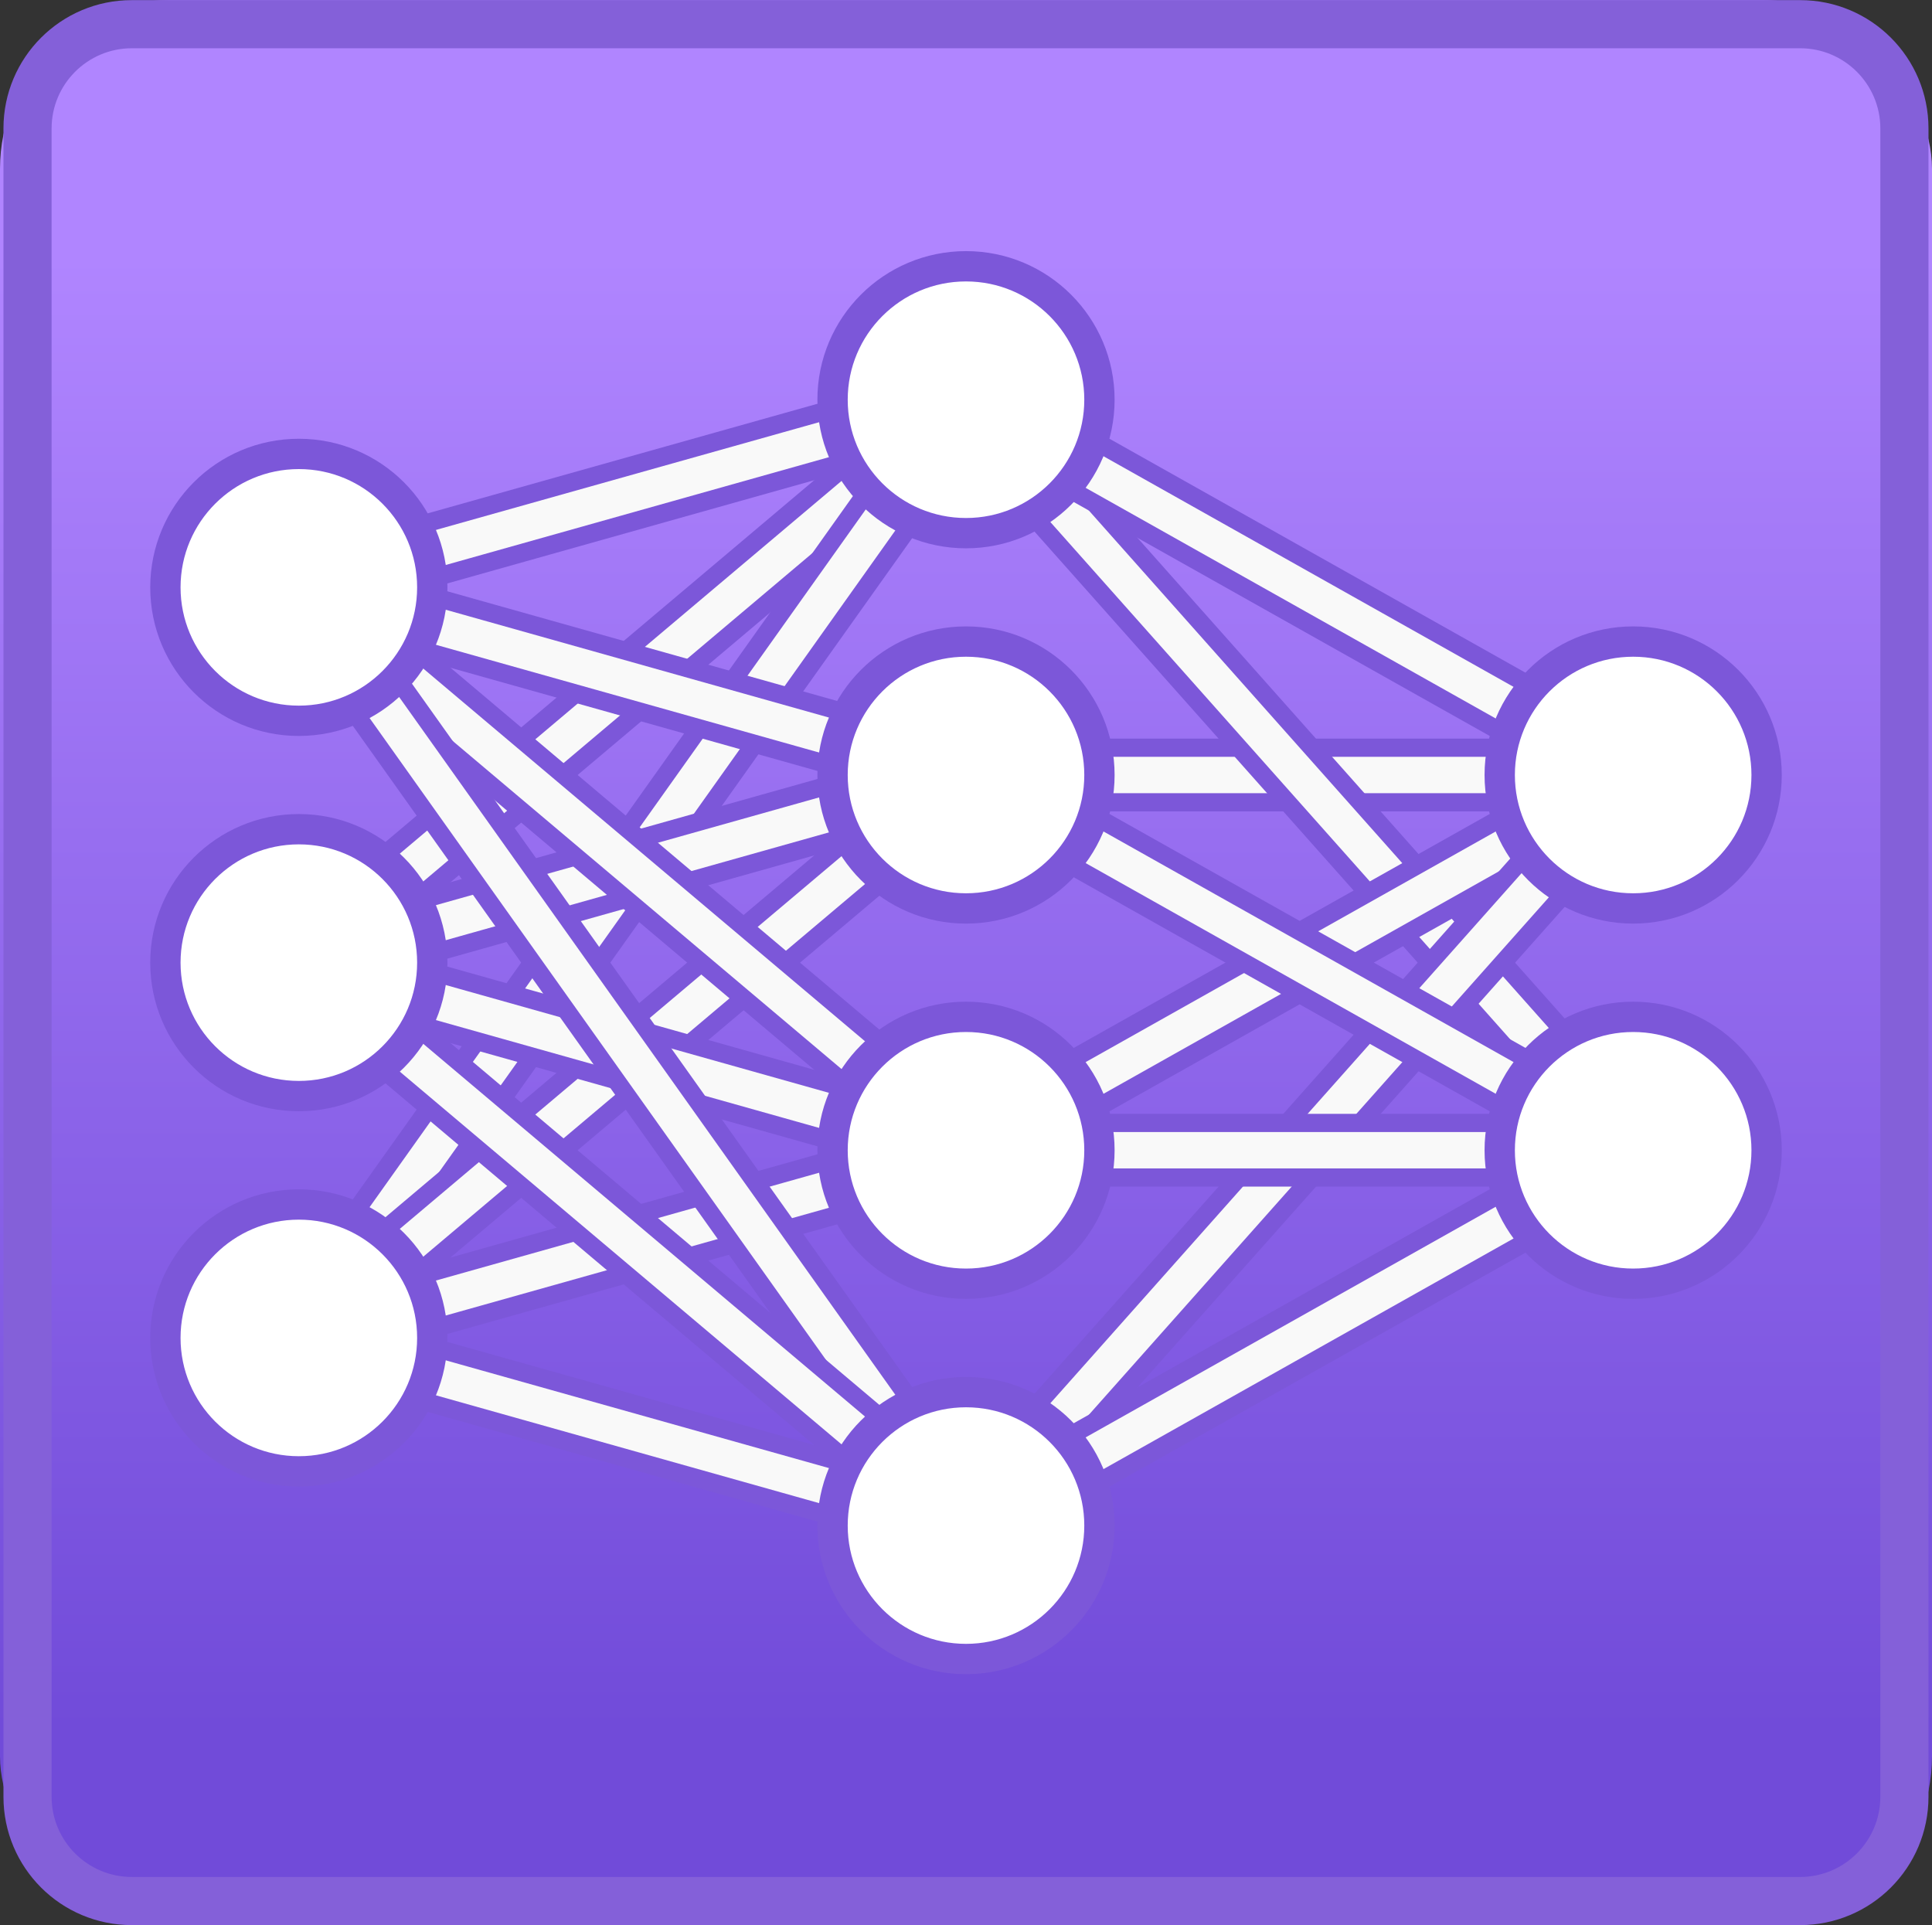 <?xml version="1.0" encoding="UTF-8" standalone="no"?>
<!-- Created with Inkscape (http://www.inkscape.org/) -->

<svg
   width="31.866mm"
   height="31.754mm"
   viewBox="0 0 31.866 31.754"
   version="1.1"
   id="svg1"
   inkscape:version="1.3 (0e150ed, 2023-07-21)"
   sodipodi:docname="neural-network-emoji-like-atom_nn-purple.svg"
   xmlns:inkscape="http://www.inkscape.org/namespaces/inkscape"
   xmlns:sodipodi="http://sodipodi.sourceforge.net/DTD/sodipodi-0.dtd"
   xmlns:xlink="http://www.w3.org/1999/xlink"
   xmlns="http://www.w3.org/2000/svg"
   xmlns:svg="http://www.w3.org/2000/svg">
  <rect x="0" y="0" width="31.866" height="31.754" fill="#333333" stroke="none"/>
  <sodipodi:namedview
     id="namedview1"
     pagecolor="#ffffff"
     bordercolor="#999999"
     borderopacity="1"
     inkscape:showpageshadow="0"
     inkscape:pageopacity="0"
     inkscape:pagecheckerboard="0"
     inkscape:deskcolor="#d1d1d1"
     inkscape:document-units="mm"
     inkscape:zoom="0.71179153"
     inkscape:cx="318.21115"
     inkscape:cy="139.78812"
     inkscape:window-width="1920"
     inkscape:window-height="914"
     inkscape:window-x="1440"
     inkscape:window-y="25"
     inkscape:window-maximized="0"
     inkscape:current-layer="layer1" />
  <defs
     id="defs1">
    <linearGradient
       inkscape:collect="always"
       xlink:href="#linearGradient6"
       id="linearGradient9"
       gradientUnits="userSpaceOnUse"
       x1="105.068"
       y1="157.1"
       x2="105.068"
       y2="132.811"
       gradientTransform="translate(34.638,0.17)" />
    <linearGradient
       id="linearGradient6"
       inkscape:collect="always">
      <stop
         style="stop-color:#714bd9;stop-opacity:1;"
         offset="0"
         id="stop6" />
      <stop
         style="stop-color:#b085ff;stop-opacity:1;"
         offset="1"
         id="stop7" />
    </linearGradient>
  </defs>
  <g
     inkscape:label="Layer 1"
     inkscape:groupmode="layer"
     id="layer1"
     transform="translate(-20.108,-111.654)">
    <g
       id="g28"
       transform="translate(-103.331,-17.093)">
      <g
         id="g26">
        <rect
           style="fill:url(#linearGradient9);fill-opacity:1;stroke:none;stroke-width:0.335;stroke-opacity:1"
           id="rect5-4"
           width="31.866"
           height="31.754"
           x="123.439"
           y="128.747"
           ry="2.785" />
        <path
           d="m 153.13,129.543 c 0.73,0 1.323,0.593 1.323,1.323 v 27.517 c 0,0.73 -0.593,1.323 -1.323,1.323 h -27.517 c -0.73,0 -1.323,-0.593 -1.323,-1.323 v -27.517 c 0,-0.73 0.593,-1.323 1.323,-1.323 z m 0,-0.794 h -27.517 c -1.169,0 -2.117,0.947 -2.117,2.117 v 27.517 c 0,1.169 0.947,2.117 2.117,2.117 h 27.517 c 1.169,0 2.117,-0.947 2.117,-2.117 v -27.517 c 0,-1.169 -0.947,-2.117 -2.117,-2.117 z"
           fill="#424242"
           opacity="0.2"
           id="path4-5"
           style="opacity:1;fill:#8460d9;fill-opacity:1;stroke-width:0.265" />
      </g>
      <g
         id="g27"
         transform="translate(0.111,0.396)">
        <g
           id="g8"
           style="fill:#f9f9f9;fill-opacity:1;stroke:#7c57d9;stroke-width:0.3;stroke-dasharray:none;stroke-opacity:1">
          <path
             style="color:#000000;fill:#f9f9f9;fill-opacity:1;stroke:#7c57d9;stroke-width:0.3;stroke-dasharray:none;stroke-opacity:1"
             d="m 139.139,134.512 -11.004,3.094 0.244,0.867 11.004,-3.096 z"
             id="path1-4" />
          <path
             style="color:#000000;fill:#f9f9f9;fill-opacity:1;stroke:#7c57d9;stroke-width:0.3;stroke-dasharray:none;stroke-opacity:1"
             d="m 138.971,134.6 -11.004,9.285 0.58,0.688 11.004,-9.285 z"
             id="path2-5" />
          <path
             style="color:#000000;fill:#f9f9f9;fill-opacity:1;stroke:#7c57d9;stroke-width:0.3;stroke-dasharray:none;stroke-opacity:1"
             d="m 138.895,134.684 -11.004,15.475 0.732,0.521 11.004,-15.475 z"
             id="path3-7-2" />
          <path
             style="color:#000000;fill:#f9f9f9;fill-opacity:1;stroke:#7c57d9;stroke-width:0.3;stroke-dasharray:none;stroke-opacity:1"
             d="m 128.379,137.605 -0.244,0.867 11.004,3.094 0.244,-0.865 z"
             id="path4-2-3" />
          <path
             style="color:#000000;fill:#f9f9f9;fill-opacity:1;stroke:#7c57d9;stroke-width:0.3;stroke-dasharray:none;stroke-opacity:1"
             d="m 139.139,140.701 -11.004,3.094 0.244,0.867 11.004,-3.096 z"
             id="path5-2-0" />
          <path
             style="color:#000000;fill:#f9f9f9;fill-opacity:1;stroke:#7c57d9;stroke-width:0.3;stroke-dasharray:none;stroke-opacity:1"
             d="m 138.971,140.789 -11.004,9.285 0.58,0.688 11.004,-9.283 z"
             id="path6-0-6" />
          <path
             style="color:#000000;fill:#f9f9f9;fill-opacity:1;stroke:#7c57d9;stroke-width:0.3;stroke-dasharray:none;stroke-opacity:1"
             d="m 139.262,140.684 v 0.9 h 11.004 v -0.9 z"
             id="path8-7" />
          <path
             style="color:#000000;fill:#f9f9f9;fill-opacity:1;stroke:#7c57d9;stroke-width:0.3;stroke-dasharray:none;stroke-opacity:1"
             d="m 128.547,137.695 -0.58,0.688 11.004,9.285 0.58,-0.688 z"
             id="path9-1" />
          <path
             style="color:#000000;fill:#f9f9f9;fill-opacity:1;stroke:#7c57d9;stroke-width:0.3;stroke-dasharray:none;stroke-opacity:1"
             d="m 128.379,143.795 -0.244,0.867 11.004,3.096 0.244,-0.867 z"
             id="path10-1" />
          <path
             style="color:#000000;fill:#f9f9f9;fill-opacity:1;stroke:#7c57d9;stroke-width:0.3;stroke-dasharray:none;stroke-opacity:1"
             d="m 139.139,146.891 -11.004,3.096 0.244,0.865 11.004,-3.094 z"
             id="path11-8" />
          <path
             style="color:#000000;fill:#f9f9f9;fill-opacity:1;stroke:#7c57d9;stroke-width:0.3;stroke-dasharray:none;stroke-opacity:1"
             d="m 128.623,137.777 -0.732,0.521 11.004,15.475 0.732,-0.521 z"
             id="path13-2" />
          <path
             style="color:#000000;fill:#f9f9f9;fill-opacity:1;stroke:#7c57d9;stroke-width:0.3;stroke-dasharray:none;stroke-opacity:1"
             d="m 128.547,143.885 -0.58,0.688 11.004,9.285 0.58,-0.688 z"
             id="path14-0" />
          <path
             style="color:#000000;fill:#f9f9f9;fill-opacity:1;stroke:#7c57d9;stroke-width:0.3;stroke-dasharray:none;stroke-opacity:1"
             d="m 128.379,149.986 -0.244,0.865 11.004,3.096 0.244,-0.867 z"
             id="path15-1" />
          <path
             style="color:#000000;fill:#f9f9f9;fill-opacity:1;stroke:#7c57d9;stroke-width:0.3;stroke-dasharray:none;stroke-opacity:1"
             d="m 139.598,134.645 -0.674,0.598 11.006,12.381 0.672,-0.598 z"
             id="path17-2" />
          <path
             style="color:#000000;fill:#f9f9f9;fill-opacity:1;stroke:#7c57d9;stroke-width:0.3;stroke-dasharray:none;stroke-opacity:1"
             d="m 139.482,134.553 -0.441,0.783 11.004,6.189 0.441,-0.783 z"
             id="path7-1-4" />
          <path
             style="color:#000000;fill:#f9f9f9;fill-opacity:1;stroke:#7c57d9;stroke-width:0.3;stroke-dasharray:none;stroke-opacity:1"
             d="m 150.045,140.742 -11.004,6.189 0.441,0.785 11.004,-6.191 z"
             id="path12-5" />
          <path
             style="color:#000000;fill:#f9f9f9;fill-opacity:1;stroke:#7c57d9;stroke-width:0.3;stroke-dasharray:none;stroke-opacity:1"
             d="m 149.93,140.834 -11.006,12.381 0.674,0.598 11.004,-12.379 z"
             id="path16-1" />
          <path
             style="color:#000000;fill:#f9f9f9;fill-opacity:1;stroke:#7c57d9;stroke-width:0.3;stroke-dasharray:none;stroke-opacity:1"
             d="m 139.482,140.742 -0.441,0.783 11.004,6.191 0.441,-0.785 z"
             id="path18-4" />
          <path
             style="color:#000000;fill:#f9f9f9;fill-opacity:1;stroke:#7c57d9;stroke-width:0.3;stroke-dasharray:none;stroke-opacity:1"
             d="m 139.262,146.873 v 0.9 h 11.004 v -0.9 z"
             id="path19-5" />
          <path
             style="color:#000000;fill:#f9f9f9;fill-opacity:1;stroke:#7c57d9;stroke-width:0.3;stroke-dasharray:none;stroke-opacity:1"
             d="m 150.045,146.932 -11.004,6.189 0.441,0.785 11.004,-6.189 z"
             id="path20-5" />
        </g>
        <g
           id="g9"
           style="stroke:#7c57d9;stroke-width:0.5;stroke-dasharray:none;stroke-opacity:1">
          <circle
             r="2.201"
             class="node"
             id="0_0-2"
             style="fill:#ffffff;stroke:#7c57d9;stroke-width:0.5;stroke-dasharray:none;stroke-opacity:1"
             cx="128.257"
             cy="138.039" />
          <circle
             r="2.201"
             class="node"
             id="0_1-3"
             style="fill:#ffffff;stroke:#7c57d9;stroke-width:0.5;stroke-dasharray:none;stroke-opacity:1"
             cx="128.257"
             cy="144.229" />
          <circle
             r="2.201"
             class="node"
             id="0_2-2"
             style="fill:#ffffff;stroke:#7c57d9;stroke-width:0.5;stroke-dasharray:none;stroke-opacity:1"
             cx="128.257"
             cy="150.419" />
          <circle
             r="2.201"
             class="node"
             id="1_0-3"
             style="fill:#ffffff;stroke:#7c57d9;stroke-width:0.5;stroke-dasharray:none;stroke-opacity:1"
             cx="139.261"
             cy="134.944" />
          <circle
             r="2.201"
             class="node"
             id="1_1-1"
             style="fill:#ffffff;stroke:#7c57d9;stroke-width:0.5;stroke-dasharray:none;stroke-opacity:1"
             cx="139.261"
             cy="141.134" />
          <circle
             r="2.201"
             class="node"
             id="1_2-8"
             style="fill:#ffffff;stroke:#7c57d9;stroke-width:0.5;stroke-dasharray:none;stroke-opacity:1"
             cx="139.261"
             cy="147.324" />
          <circle
             r="2.201"
             class="node"
             id="1_3-0"
             style="fill:#ffffff;stroke:#7c57d9;stroke-width:0.5;stroke-dasharray:none;stroke-opacity:1"
             cx="139.261"
             cy="153.514" />
          <circle
             r="2.201"
             class="node"
             id="2_0-9"
             style="fill:#ffffff;stroke:#7c57d9;stroke-width:0.5;stroke-dasharray:none;stroke-opacity:1"
             cx="150.265"
             cy="141.134" />
          <circle
             r="2.201"
             class="node"
             id="2_1-2"
             style="fill:#ffffff;stroke:#7c57d9;stroke-width:0.5;stroke-dasharray:none;stroke-opacity:1"
             cx="150.265"
             cy="147.324" />
        </g>
      </g>
    </g>
  </g>
</svg>
